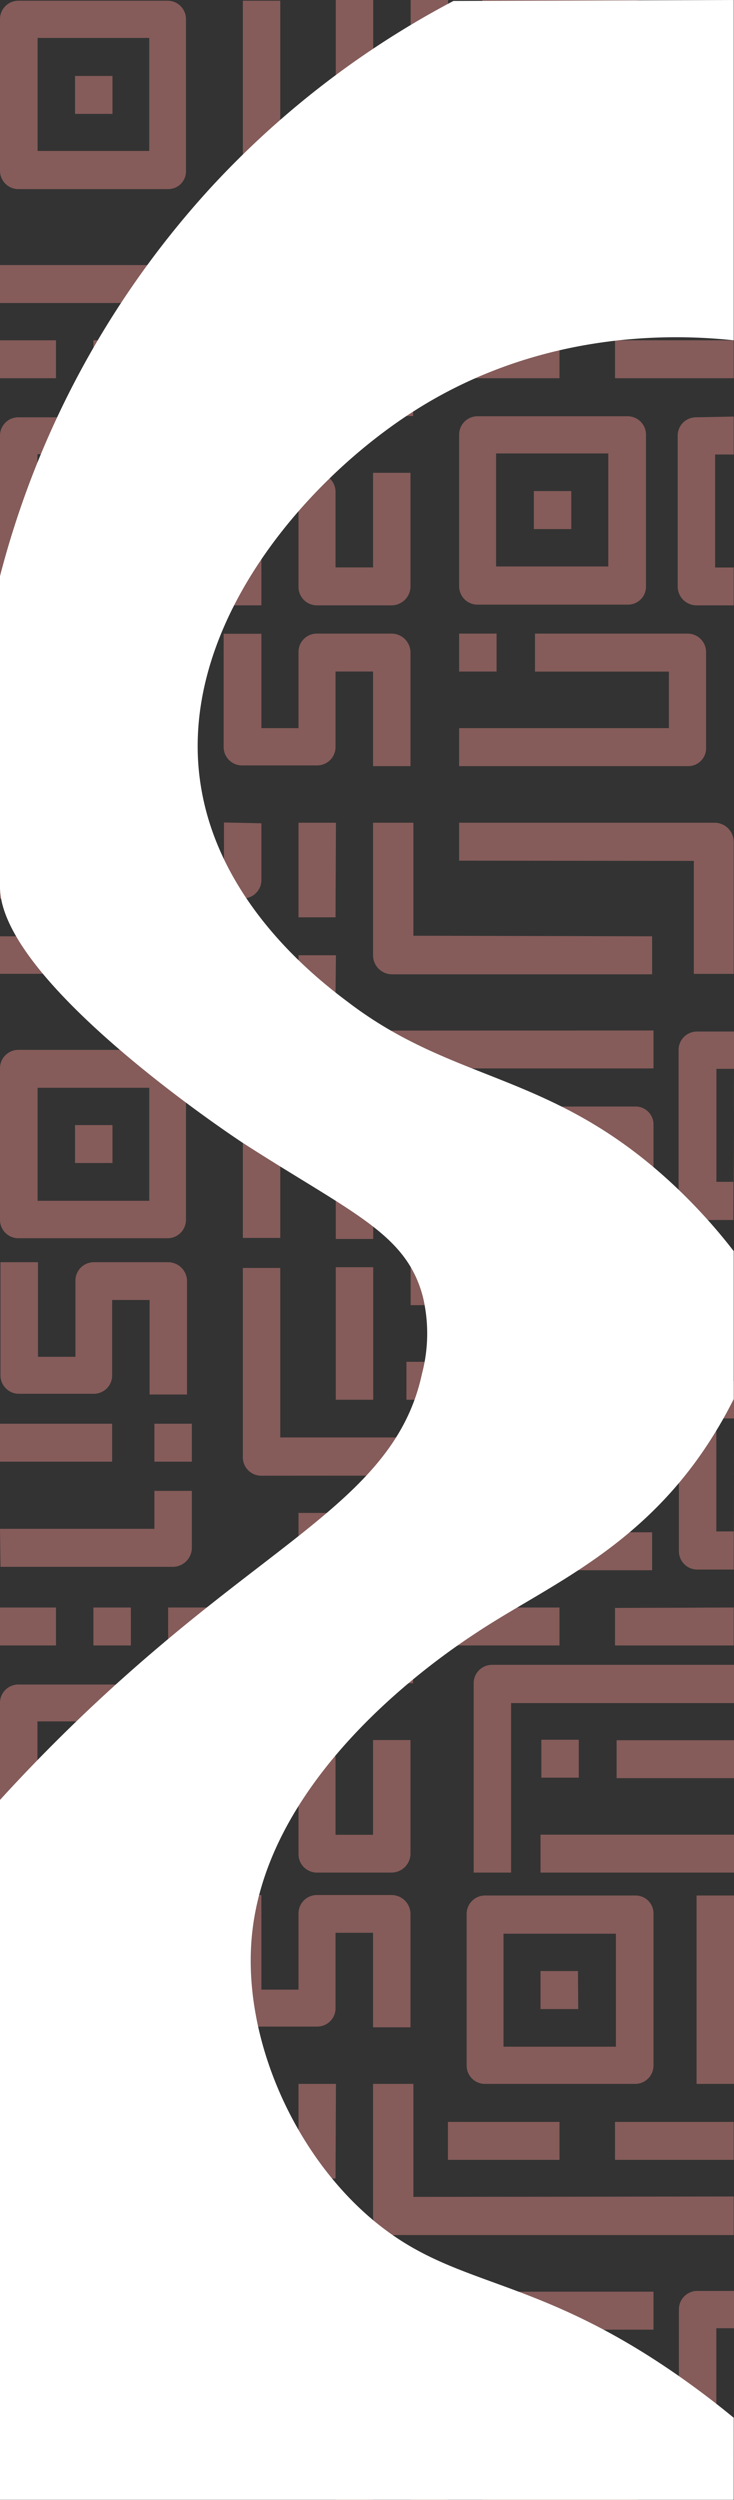 <svg xmlns="http://www.w3.org/2000/svg" viewBox="0 0 90.98 309.75"><rect x="0" y="0" width="90.98" height="309.75" fill="#333333" stroke="none"/><defs><style>.cls-1{fill:#ff9a95;opacity:0.4;}.cls-2{fill:#fff;}</style></defs><title>pinkswirl_2</title><g id="Layer_2" data-name="Layer 2"><g id="Layer_1-2" data-name="Layer 1"><path class="cls-1" d="M20.84,75H2.28A2.34,2.34,0,0,1,0,72.69V54a2.27,2.27,0,0,1,2.28-2.3H20.75A2.27,2.27,0,0,1,23,54V72.69A2.2,2.2,0,0,1,20.84,75ZM18.48,56.27H4.64v14H18.48Z"/><path class="cls-1" d="M20.86,23.43H2.3A2.28,2.28,0,0,1,0,21.12V2.4A2.28,2.28,0,0,1,2.3.09H20.78A2.27,2.27,0,0,1,23.05,2.4V21.12A2.2,2.2,0,0,1,20.86,23.43ZM18.5,4.7H4.66v14H18.5Z"/><path class="cls-1" d="M77.78,74.91H59.2a2.27,2.27,0,0,1-2.29-2.31V53.88a2.28,2.28,0,0,1,2.29-2.31H77.78a2.28,2.28,0,0,1,2.29,2.31V72.6A2.23,2.23,0,0,1,77.78,74.91ZM75.49,56.18h-14v14H75.4v-14Z"/><path class="cls-1" d="M13.92,65.59H9.28v-4.7h4.64Z"/><path class="cls-1" d="M13.94,14.11H9.3V9.41h4.64Z"/><path class="cls-1" d="M70.81,65.55H66.17V60.84h4.64Z"/><path class="cls-1" d="M78.76,16.42H50.38v-4.7h26v-7H59.78V0H78.67A2.3,2.3,0,0,1,81,2.31v11.8A2.22,2.22,0,0,1,78.76,16.42Z"/><path class="cls-1" d="M46.26,16.42H41.62V0h4.64Z"/><path class="cls-1" d="M55.54,4.7H50.9V0h4.64Z"/><path class="cls-1" d="M48.51,75H39.32A2.28,2.28,0,0,1,37,72.69V63.28H32.4V75H27.76V61A2.28,2.28,0,0,1,30,58.67h9.28A2.27,2.27,0,0,1,41.59,61V70.3h4.65V58.58h4.64V72.69A2.36,2.36,0,0,1,48.51,75Z"/><path class="cls-1" d="M51.2,37.54v14h-5V35.15a2.36,2.36,0,0,1,2.43-2.31H80.83v4.7Z"/><path class="cls-1" d="M27.76,51.57V46.86H20.84v-4.7h9.28a2.27,2.27,0,0,1,2.28,2.31v7Z"/><path class="cls-1" d="M6.94,46.86H0v-4.7H6.94Z"/><path class="cls-1" d="M16.22,46.86H11.58v-4.7h4.64Z"/><path class="cls-1" d="M80.83,46.86h-4.6v-4.7h4.6Z"/><path class="cls-1" d="M69.35,46.86H55.52v-4.7H69.35Z"/><path class="cls-1" d="M32.38,25.83a2.28,2.28,0,0,1-2.28-2.31V.09h4.64v21H81v4.71Z"/><path class="cls-1" d="M41.59,51.57H37V39.85h4.64Z"/><path class="cls-1" d="M25.42,37.54H0v-4.7H23.14v-4.7h4.64v7A2.36,2.36,0,0,1,25.42,37.54Z"/><path class="cls-1" d="M41.59,35.15H37V30.44h4.64Z"/><path class="cls-1" d="M23,80.81V99.53a2.27,2.27,0,0,1-2.28,2.31H2.28A2.27,2.27,0,0,1,0,99.53V80.81A2.33,2.33,0,0,1,2.28,78.5H20.84A2.2,2.2,0,0,1,23,80.81ZM18.48,83.2H4.64v14H18.48Z"/><path class="cls-1" d="M23.05,132.37V151.1a2.28,2.28,0,0,1-2.27,2.31H2.3A2.28,2.28,0,0,1,0,151.1V132.37a2.28,2.28,0,0,1,2.28-2.3H20.86A2.2,2.2,0,0,1,23.05,132.37Zm-4.55,2.4H4.66v14H18.5Z"/><path class="cls-1" d="M13.92,92.61H9.28v-4.7h4.64Z"/><path class="cls-1" d="M13.94,144.09H9.3v-4.7h4.64Z"/><path class="cls-1" d="M81,139.39v11.8a2.3,2.3,0,0,1-2.32,2.31H59.78v-4.71H76.34v-7h-26v-4.7H78.76A2.22,2.22,0,0,1,81,139.39Z"/><path class="cls-1" d="M46.26,153.5H41.62V137.08h4.64Z"/><path class="cls-1" d="M55.54,153.5H50.9v-4.71h4.64Z"/><path class="cls-1" d="M50.88,80.81V94.92H46.24V83.2H41.59v9.32a2.28,2.28,0,0,1-2.27,2.31H30a2.28,2.28,0,0,1-2.28-2.31v-14H32.4V90.21H37v-9.4a2.27,2.27,0,0,1,2.28-2.31h9.19A2.35,2.35,0,0,1,50.88,80.81Z"/><path class="cls-1" d="M80.83,116v4.71H48.67a2.36,2.36,0,0,1-2.43-2.31V101.93h5v14Z"/><path class="cls-1" d="M32.4,102v7a2.28,2.28,0,0,1-2.28,2.31H20.84v-4.71h6.92v-4.7Z"/><path class="cls-1" d="M6.94,111.34H0v-4.71H6.94Z"/><path class="cls-1" d="M16.22,111.34H11.58v-4.71h4.64Z"/><path class="cls-1" d="M81,127.67v4.7H34.74v21H30.1V130a2.27,2.27,0,0,1,2.28-2.31Z"/><path class="cls-1" d="M41.59,113.65H37V101.93h4.64Z"/><path class="cls-1" d="M27.78,118.35v7H23.14v-4.7H0V116h25.4A2.37,2.37,0,0,1,27.78,118.35Z"/><path class="cls-1" d="M41.59,123.05H37v-4.7h4.64Z"/><path class="cls-1" d="M20.84,232H2.28A2.34,2.34,0,0,1,0,229.69V211a2.27,2.27,0,0,1,2.28-2.3H20.75A2.27,2.27,0,0,1,23,211v18.73A2.2,2.2,0,0,1,20.84,232Zm-2.36-18.73H4.64v14H18.48Z"/><path class="cls-1" d="M13.92,222.59H9.28v-4.7h4.64Z"/><path class="cls-1" d="M78.76,173.42H50.38v-4.7h26v-7H59.78V157H78.67A2.3,2.3,0,0,1,81,159.31v11.8A2.22,2.22,0,0,1,78.76,173.42Z"/><path class="cls-1" d="M46.26,173.42H41.62V157h4.64Z"/><path class="cls-1" d="M55.54,161.7H50.9V157h4.64Z"/><path class="cls-1" d="M48.51,232H39.32A2.28,2.28,0,0,1,37,229.69v-9.41H32.4V232H27.76V218A2.28,2.28,0,0,1,30,215.67h9.28A2.27,2.27,0,0,1,41.59,218v9.32h4.65V215.58h4.64v14.11A2.36,2.36,0,0,1,48.51,232Z"/><path class="cls-1" d="M51.2,194.54v14h-5V192.15a2.36,2.36,0,0,1,2.43-2.31H80.83v4.7Z"/><path class="cls-1" d="M27.76,208.57v-4.71H20.84v-4.7h9.28a2.27,2.27,0,0,1,2.28,2.31v7Z"/><path class="cls-1" d="M6.94,203.86H0v-4.7H6.94Z"/><path class="cls-1" d="M16.22,203.86H11.58v-4.7h4.64Z"/><path class="cls-1" d="M69.35,203.86H55.52v-4.7H69.35Z"/><path class="cls-1" d="M32.38,182.83a2.28,2.28,0,0,1-2.28-2.31V157.09h4.64v21H81v4.71Z"/><path class="cls-1" d="M41.59,208.57H37V196.85h4.64Z"/><path class="cls-1" d="M21.42,194.12H.06L0,189.41H19.14v-4.7h4.64v7A2.37,2.37,0,0,1,21.42,194.12Z"/><path class="cls-1" d="M41.59,192.15H37v-4.71h4.64Z"/><path class="cls-1" d="M23,237.06v18.73a2.28,2.28,0,0,1-2.28,2.31H2.28A2.28,2.28,0,0,1,0,255.79V237.06a2.34,2.34,0,0,1,2.28-2.31H20.84A2.2,2.2,0,0,1,23,237.06Zm-4.55,2.4H4.64v14H18.48Z"/><path class="cls-1" d="M23.05,288.63v18.73a2.27,2.27,0,0,1-2.27,2.3H2.3A2.27,2.27,0,0,1,0,307.36V288.63a2.29,2.29,0,0,1,2.28-2.31H20.86A2.2,2.2,0,0,1,23.05,288.63ZM18.5,291H4.66v14H18.5Z"/><path class="cls-1" d="M81,237.15v18.73a2.27,2.27,0,0,1-2.28,2.3H60.12a2.27,2.27,0,0,1-2.28-2.3V237.15a2.28,2.28,0,0,1,2.28-2.31H78.71A2.22,2.22,0,0,1,81,237.15Zm-4.66,16.42v-14H62.41v14H76.33Z"/><path class="cls-1" d="M13.92,248.86H9.28v-4.7h4.64Z"/><path class="cls-1" d="M13.94,300.34H9.3v-4.7h4.64Z"/><path class="cls-1" d="M71.67,248.91H67V244.2h4.64Z"/><path class="cls-1" d="M81,295.64v11.8a2.29,2.29,0,0,1-2.32,2.31H59.78v-4.7H76.34v-7h-26v-4.71H78.76A2.22,2.22,0,0,1,81,295.64Z"/><path class="cls-1" d="M46.26,309.75H41.62V293.33h4.64Z"/><path class="cls-1" d="M55.54,309.75H50.9v-4.7h4.64Z"/><path class="cls-1" d="M50.88,237.06v14.11H46.24V239.46H41.59v9.32a2.27,2.27,0,0,1-2.27,2.3H30a2.27,2.27,0,0,1-2.28-2.3v-14H32.4v11.72H37v-9.41a2.28,2.28,0,0,1,2.28-2.31h9.19A2.36,2.36,0,0,1,50.88,237.06Z"/><path class="cls-1" d="M90.94,272.13l0,4.78H48.67a2.35,2.35,0,0,1-2.43-2.31V258.18h5v14Z"/><path class="cls-1" d="M32.4,258.27v7a2.27,2.27,0,0,1-2.28,2.31H20.84v-4.7h6.92v-4.71Z"/><path class="cls-1" d="M6.94,267.59H0v-4.7H6.94Z"/><path class="cls-1" d="M16.22,267.59H11.58v-4.7h4.64Z"/><path class="cls-1" d="M69.35,267.59H55.52v-4.7H69.35Z"/><path class="cls-1" d="M81,283.92v4.71H34.74v21H30.1V286.23a2.28,2.28,0,0,1,2.28-2.31Z"/><path class="cls-1" d="M41.59,269.9H37V258.18h4.64Z"/><path class="cls-1" d="M27.78,274.6v7H23.14v-4.71H0v-4.7h25.4A2.36,2.36,0,0,1,27.78,274.6Z"/><path class="cls-1" d="M41.59,279.31H37V274.6h4.64Z"/><path class="cls-1" d="M90.94,75H86.28A2.34,2.34,0,0,1,84,72.69V54a2.27,2.27,0,0,1,2.28-2.3l4.66-.09m0,4.7h-2.3v14h2.3Z"/><path class="cls-1" d="M86.3,23.43A2.28,2.28,0,0,1,84,21.12V2.4A2.28,2.28,0,0,1,86.3.09M88.66,4.7v14"/><path class="cls-1" d="M85.29,94.92H56.91V90.21h26v-7H66.31V78.5H85.2a2.29,2.29,0,0,1,2.32,2.31v11.8A2.22,2.22,0,0,1,85.29,94.92Z"/><path class="cls-1" d="M61.55,83.2H56.91V78.5h4.64Z"/><path class="cls-1" d="M56.91,106.63v-4.7H88.5a2.37,2.37,0,0,1,2.44,2.31v16.42H86v-14Z"/><path class="cls-1" d="M90.94,46.86H80.83v-4.7H90.94Z"/><path class="cls-1" d="M71.74,220.24H67.1v-4.7h4.64Z"/><path class="cls-1" d="M91,206.26V211H63.35v21H58.71V208.57A2.28,2.28,0,0,1,61,206.26Z"/><path class="cls-1" d="M90.94,194.46H86.42a2.28,2.28,0,0,1-2.27-2.31V173.42a2.28,2.28,0,0,1,2.27-2.31H91m0,4.62H88.79v14h2.15Z"/><path class="cls-1" d="M91,232H67v-4.7H91v-7H76.43v-4.7H91"/><path class="cls-1" d="M91,258.18H86.34V234.84H91Z"/><path class="cls-1" d="M90.94,203.86H76.23v-4.65l14.71-.05Z"/><path class="cls-1" d="M76.23,262.89H90.94v4.7H76.23Z"/><path class="cls-1" d="M23.18,158.66v14.11H18.54V161.06H13.9v9.32a2.27,2.27,0,0,1-2.28,2.3H2.34a2.28,2.28,0,0,1-2.28-2.3v-14H4.71v11.72H9.35v-9.41a2.28,2.28,0,0,1,2.27-2.31h9.2A2.35,2.35,0,0,1,23.18,158.66Z"/><path class="cls-1" d="M23.78,181.09H19.14v-4.7h4.64Z"/><path class="cls-1" d="M13.9,181.09H0v-4.7H13.9Z"/><path class="cls-1" d="M90.94,307.18H86.42a2.28,2.28,0,0,1-2.27-2.31V286.14a2.28,2.28,0,0,1,2.27-2.31H91m0,4.62H88.79v14h2.15Z"/><path class="cls-1" d="M90.9,151.15H86.39a2.28,2.28,0,0,1-2.28-2.31V130.11a2.28,2.28,0,0,1,2.28-2.31H91m0,4.62h-2.2v14H90.9Z"/><path class="cls-2" d="M90.94,0,56.2.12A111.71,111.71,0,0,0,26,23.38a113.29,113.29,0,0,0-26,48l0,37.8c0,.4,0,.44,0,.58-.18,12,30.09,31.83,30.09,31.83,13.54,8.72,20.22,11.18,22.31,19a19.59,19.59,0,0,1-.09,9.59c-2.9,13.49-15.23,19.11-32.5,33.75A211.18,211.18,0,0,0,0,223v86.71H90.94V299.54c-1.54-1.27-3.86-3.11-6.79-5.16-16.81-11.75-26.18-11-35.48-17.47-11.26-7.81-18.82-23.65-17.43-37.28,2.08-20.41,24.12-34.92,27.92-37.42C68,196.37,79.68,191.8,88.32,178c1.21-1.92,2.08-3.58,2.62-4.66V155a69.16,69.16,0,0,0-7.78-8.5c-14.91-13.74-26.78-12.25-40-22.33C39.59,121.49,27.57,112.33,25,98,21.45,78.47,37.51,59.6,51.66,50.71c16-10.06,32.61-9.26,39.28-8.55Z"/></g></g></svg>